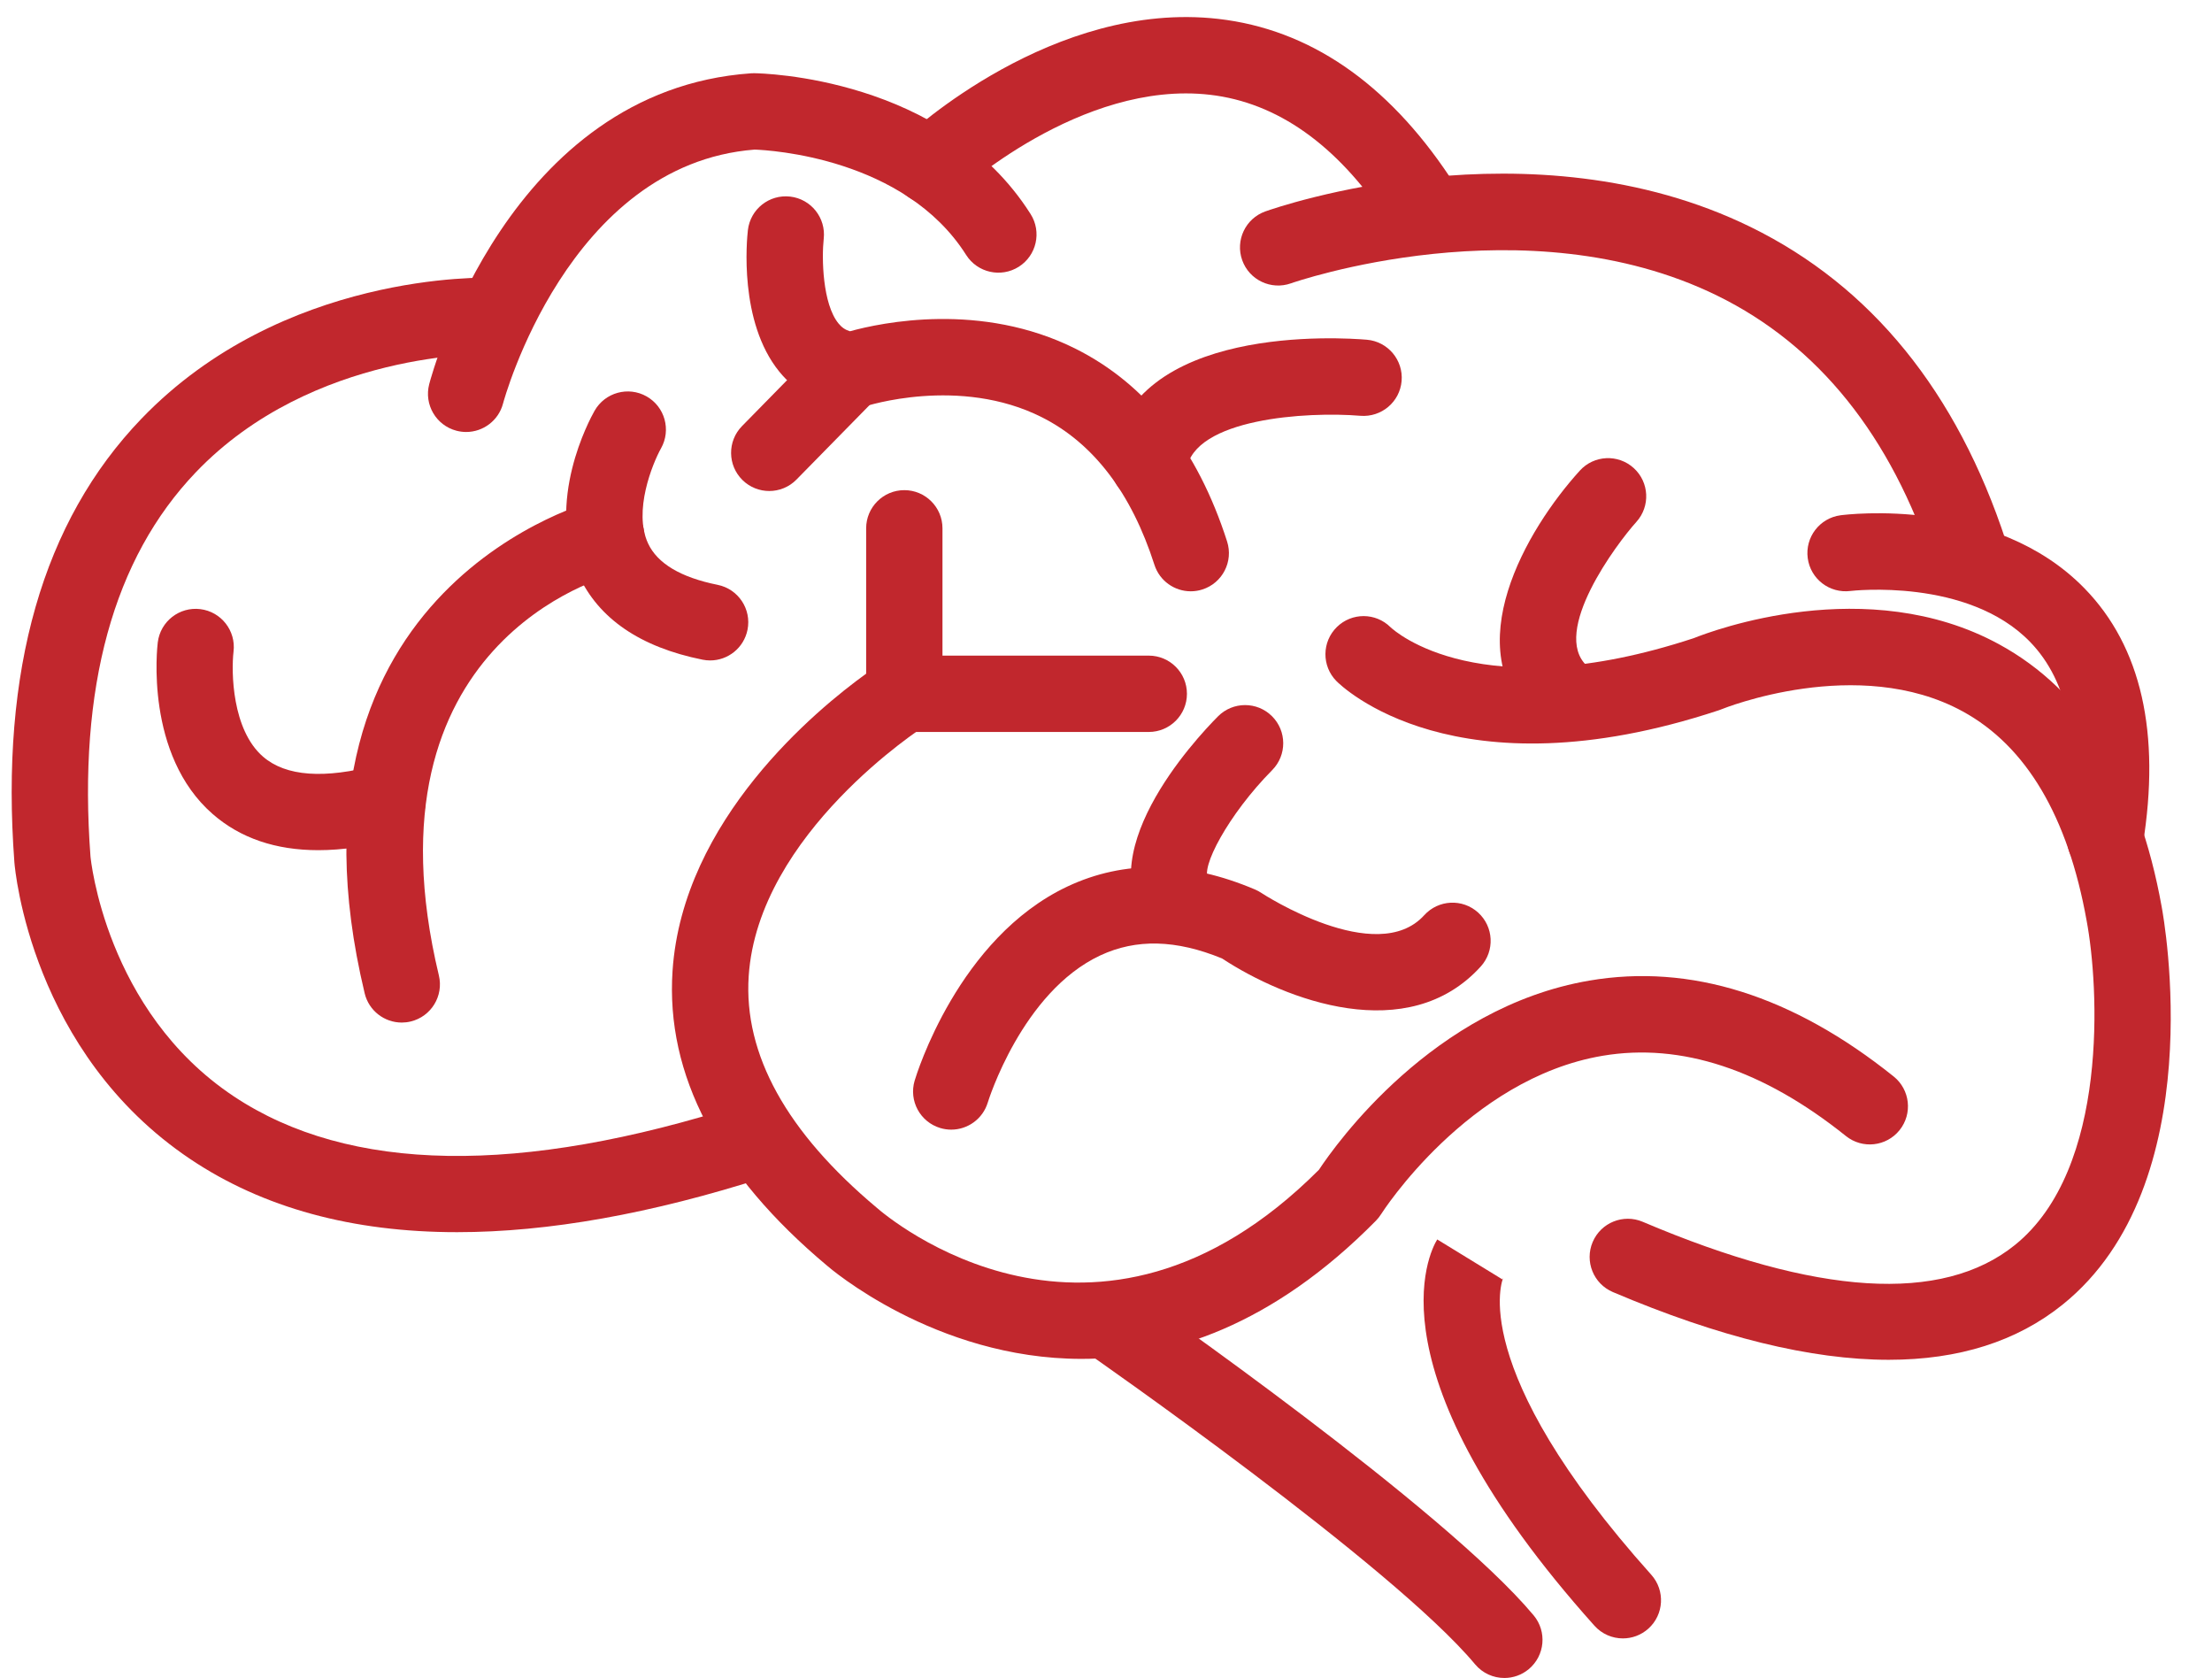 <?xml version="1.0" encoding="UTF-8"?><svg xmlns="http://www.w3.org/2000/svg" xmlns:xlink="http://www.w3.org/1999/xlink" height="2902.3" preserveAspectRatio="xMidYMid meet" version="1.0" viewBox="-20.2 -29.5 3826.9 2902.3" width="3826.9" zoomAndPan="magnify"><g><g id="change1_3"><path d="M770.698,2101.703c-181.528,0-335.808-42.084-461.41-126.22C34.009,1791.063,5.76,1475.337,4.69,1461.993 c-24.844-331.782,49.104-589.822,219.782-767.266c244.206-253.887,593.979-244.422,608.816-243.812 c36.436,1.307,64.92,31.897,63.613,68.344c-1.306,36.397-31.68,64.427-68.227,63.617c-4.624-0.222-308.012-6.575-509.958,204.351 c-142.871,149.225-204.229,372.803-182.38,664.561c0.184,2.127,25.461,266.955,247.812,414.907 c199.396,132.657,495.284,137.428,879.43,14.17c34.726-11.121,71.901,7.964,83.031,42.681 c11.146,34.72-7.969,71.909-42.688,83.045C1106.287,2070.017,928.234,2101.703,770.698,2101.703z" fill="#C1272D"/></g><g id="change1_4"><path d="M1850.915,2320.85c-253.935,0.034-437.211-158.536-440.12-161.12 c-189.12-158.232-279.577-330.365-267.421-510.341c17.685-261.619,249.526-452.026,334.927-513.646V884.295 c0-36.459,29.562-66.023,66.024-66.023c36.46,0,66.015,29.564,66.015,66.023v286.216c0,22.675-11.644,43.774-30.845,55.866 c-2.804,1.771-288.067,185.28-304.405,432.41c-8.952,135.312,65.711,270.207,221.897,400.928 c16.493,14.428,377.099,321.756,764.613-65.875c29.285-44.248,197.411-281.104,467.881-327.27 c174.83-29.851,351.977,25.937,526.486,165.845c28.447,22.804,33.028,64.359,10.224,92.81 c-22.809,28.448-64.353,33.024-92.812,10.219c-143.481-115.021-285.056-161.688-420.839-138.863 c-233.437,39.349-381.819,271.579-383.283,273.919c-2.55,4.062-5.608,7.93-8.961,11.347 C2180.938,2263.777,2003.199,2320.838,1850.915,2320.85z" fill="#C1272D"/></g><g id="change1_8"><path d="M1967.253,1236.53h-422.929c-36.462,0-66.024-29.56-66.024-66.02c0-36.462,29.562-66.024,66.024-66.024 h422.929c36.46,0,66.024,29.562,66.024,66.024C2033.278,1206.971,2003.713,1236.53,1967.253,1236.53z" fill="#C1272D"/></g><g id="change1_9"><path d="M3247.52,2322.448c-134.182,0-293.642-39.074-477.354-117.149c-33.553-14.268-49.192-53.049-34.928-86.588 c14.263-33.56,53.031-49.179,86.593-34.943c301.226,128.077,517.794,141.612,643.72,40.277 c163.842-131.833,145.24-449.719,124.246-561.082c-32.35-180.238-104.382-301.803-214.198-361.891 c-181.44-99.291-415.199-4.726-417.541-3.761c-1.479,0.615-3.117,1.23-4.632,1.725c-456.655,151.016-653.465-42.306-661.635-50.61 c-25.548-26.015-25.175-67.809,0.847-93.358c25.783-25.335,67.104-25.209,92.722,0.197 c7.594,7.172,155.734,140.325,524.544,19.098c31.487-12.652,299.954-113.893,528.165,10.384 c147.113,80.056,241.848,232.926,281.59,454.312c3.58,18.954,87.055,479.941-171.33,687.873 C3469.182,2290.61,3368.656,2322.43,3247.52,2322.448z" fill="#C1272D"/></g><g id="change1_5"><path d="M2787.477,2804.338c-18.112,0-36.155-7.415-49.201-21.971 c-393.244-438.998-285.553-645.926-271.976-668.075l112.586,68.99c0,0,0.714-0.938,1.663-2.955 c-0.697,1.487-66.694,153.611,256.084,513.938c24.331,27.162,22.032,68.908-5.128,93.234 C2818.903,2798.78,2803.161,2804.338,2787.477,2804.338z" fill="#C1272D"/></g><g id="change1_16"><path d="M2582.448,2872.794c-18.915,0-37.697-8.09-50.75-23.755c-142.098-170.521-665.188-534.507-670.455-538.164 c-29.948-20.795-37.374-61.946-16.579-91.89c20.802-29.935,61.938-37.315,91.885-16.591 c22.092,15.349,543.1,377.933,696.578,562.119c23.348,28.014,19.559,69.629-8.455,92.983 C2612.332,2867.782,2597.346,2872.794,2582.448,2872.794z" fill="#C1272D"/></g><g id="change1_15"><path d="M1625.49,1924.369c-6.278,0-12.652-0.905-18.965-2.79c-34.866-10.476-54.703-47.114-44.314-82.007 c2.987-10.027,75.358-246.842,264.478-335.815c98.314-46.21,207.478-44.421,324.453,5.272c3.908,1.676,7.646,3.705,11.163,6.077 c1.862,1.255,198.96,129.444,281.485,38.379c24.496-27.03,66.251-29.065,93.253-4.579c27.021,24.484,29.067,66.229,4.581,93.26 c-125.962,138.943-337.8,58.315-447.642-13.906c-79.532-32.595-148.463-34.301-210.622-5.227 c-135.487,63.364-194.064,252.45-194.641,254.366C1680.089,1905.93,1653.853,1924.369,1625.49,1924.369z" fill="#C1272D"/></g><g id="change1_6"><path d="M2022.793,1602.567c-17.652,0-35.269-7.047-48.26-20.957c-118.569-126.95,72.895-332.22,112.481-372.062 c25.688-25.854,67.494-26.032,93.367-0.322c25.854,25.676,26.001,67.439,0.356,93.324l0,0 c-75.812,76.629-126.073,171.405-109.704,188.925c24.88,26.646,23.459,68.424-3.187,93.311 C2055.118,1596.681,2038.939,1602.567,2022.793,1602.567z" fill="#C1272D"/></g><g id="change1_13"><path d="M1208.405,1112.818c-4.32,0-8.691-0.435-13.081-1.301c-107.899-21.694-180.143-71.102-214.72-146.874 c-57.664-126.334,18.931-267.917,27.847-283.653c18-31.688,58.309-42.809,90.007-24.853 c31.646,17.954,42.791,58.108,24.965,89.797c-14.961,26.868-48.146,108.703-22.554,164.215 c16.092,34.882,56.628,59.071,120.468,71.902c35.753,7.188,58.908,41.99,51.715,77.741 C1266.757,1091.159,1239.195,1112.818,1208.405,1112.818z" fill="#C1272D"/></g><g id="change1_17"><path d="M674.831,1739.151c-29.834,0-56.889-20.354-64.144-50.641 c-169.457-706.944,396.866-852.248,402.605-853.637c35.477-8.591,71.11,13.266,79.662,48.696 c8.543,35.378-13.149,70.969-48.479,79.607c-19.14,4.835-443.34,119.002-305.389,694.545 c8.499,35.459-13.357,71.098-48.818,79.592C685.105,1738.555,679.924,1739.151,674.831,1739.151z" fill="#C1272D"/></g><g id="change1_14"><path d="M530.444,1440.992c-73.695,0-134.783-20.807-182.494-62.33 c-117.879-102.626-96.162-289.323-95.179-297.221c4.504-36.186,37.418-61.82,73.661-57.37 c36.121,4.497,61.774,37.364,57.395,73.469c-4.058,34.815-2.768,135.236,51.125,181.785 c39.472,34.093,106.038,38.896,197.864,14.263c35.274-9.491,71.421,11.461,80.87,46.663c9.438,35.219-11.459,71.424-46.666,80.866 C617.585,1434.385,572.006,1440.992,530.444,1440.992z" fill="#C1272D"/></g><g id="change1_1"><path d="M2039.87,993.225c-27.918,0-53.858-17.843-62.845-45.86c-39.866-124.13-105.263-209.942-194.39-255.011 c-142.942-72.289-305.172-19.309-306.8-18.76c-8.655,2.904-18.017,4.062-27.194,3.225c-48.713-4.433-90.451-26.438-120.702-63.639 c-70.195-86.343-56.079-228.701-54.242-244.646c4.181-36.215,36.816-62.202,73.146-58.025 c36.174,4.176,62.133,36.847,58.039,73.002c-3.648,33.139-2.168,112.504,25.603,146.482c5.6,6.854,11.825,11.136,19.818,13.46 c54.303-14.939,226.886-51.674,390.492,30.333c122.547,61.461,210.682,173.569,261.946,333.219 c11.146,34.72-7.959,71.891-42.67,83.04C2053.359,992.207,2046.557,993.225,2039.87,993.225z" fill="#C1272D"/></g><g id="change1_12"><path d="M1310.644,819.758c-16.692,0-33.387-6.289-46.247-18.892c-26.019-25.553-26.412-67.344-0.871-93.377 L1389.8,578.802c25.541-26.015,67.349-26.401,93.367-0.888c26.02,25.55,26.42,67.342,0.879,93.374l-126.282,128.688 C1344.841,813.148,1327.748,819.758,1310.644,819.758z" fill="#C1272D"/></g><g id="change1_18"><path d="M1967.332,839.455c-3.099,0-6.253-0.229-9.414-0.682c-36.094-5.155-61.173-38.603-56.026-74.689 c33.491-234.459,400.924-209.524,442.688-205.981c36.323,3.145,63.229,35.143,60.096,71.454 c-3.136,36.3-35.042,63.025-71.39,60.106l0,0c-92.617-7.719-288.043,4.707-300.67,93.084 C2027.905,815.678,1999.657,839.455,1967.332,839.455z" fill="#C1272D"/></g><g id="change1_11"><path d="M2680.248,1236.53c-16.111,0-32.256-5.854-44.978-17.701c-135.463-126.124-14.892-332.326,77.709-434.294 c24.515-26.997,66.26-28.996,93.265-4.478c26.968,24.5,28.997,66.197,4.545,93.197l0,0 c-34.05,37.702-148.358,190.451-85.539,248.93c26.689,24.857,28.179,66.621,3.335,93.311 C2715.575,1229.472,2697.932,1236.53,2680.248,1236.53z" fill="#C1272D"/></g><g id="change1_10"><path d="M786.286,717.677c-5.54,0-11.164-0.709-16.781-2.178c-35.269-9.235-56.368-45.325-47.137-80.591 c5.435-20.744,137.864-508.2,556.754-537.615c1.784-0.128,3.58-0.145,5.363-0.16c13.323,0.146,327.927,6.352,478.322,243.614 c19.515,30.804,10.38,71.584-20.41,91.114c-30.811,19.523-71.598,10.368-91.112-20.42 C1544.629,243.184,1311.28,230.16,1285.357,229.24c-323.128,25.191-434.173,434.987-435.253,439.132 C842.328,698.027,815.577,717.677,786.286,717.677z" fill="#C1272D"/></g><g id="change1_19"><path d="M2433.157,379.174c-21.342,0-42.276-10.317-55-29.401c-86.233-129.347-188.822-201.805-304.917-215.326 c-223.997-25.95-436.453,169.338-438.578,171.308c-26.639,24.856-68.385,23.486-93.28-3.108 c-24.89-26.582-23.6-68.264,2.95-93.198c10.397-9.771,257.984-238.974,543.362-206.253 c156.718,17.991,291.412,109.944,400.332,273.336c20.228,30.337,12.026,71.328-18.313,91.556 C2458.462,375.597,2445.741,379.174,2433.157,379.174z" fill="#C1272D"/></g><g id="change1_7"><path d="M3387.484,993.225c-27.78,0-53.616-17.65-62.724-45.474c-73.226-223.35-199.107-380.122-374.157-465.951 c-331.634-162.57-733.336-22.693-737.358-21.262c-34.352,12.205-72.11-5.686-84.354-40.021 c-12.234-34.349,5.677-72.11,40.03-84.347c18.549-6.61,458.721-159.737,839.817,27.062 c208.225,102.096,356.766,284.923,441.485,543.386c11.364,34.653-7.522,71.955-42.171,83.302 C3401.225,992.156,3394.293,993.225,3387.484,993.225z" fill="#C1272D"/></g><g id="change1_2"><path d="M3621.902,1487.221c-3.49,0-7.026-0.288-10.597-0.855c-35.998-5.803-60.469-39.698-54.668-75.691 c24.173-149.932,2.357-261.006-64.849-330.122c-108.11-111.185-308.403-88.167-310.379-87.91 c-36.277,4.656-69.334-20.649-74.123-56.786c-4.789-36.151,20.628-69.324,56.776-74.128 c10.823-1.418,266.795-33.27,422.398,126.774c97.887,100.677,131.717,249.787,100.543,443.19 C3681.771,1464.123,3653.73,1487.221,3621.902,1487.221z" fill="#C1272D"/></g></g></svg>